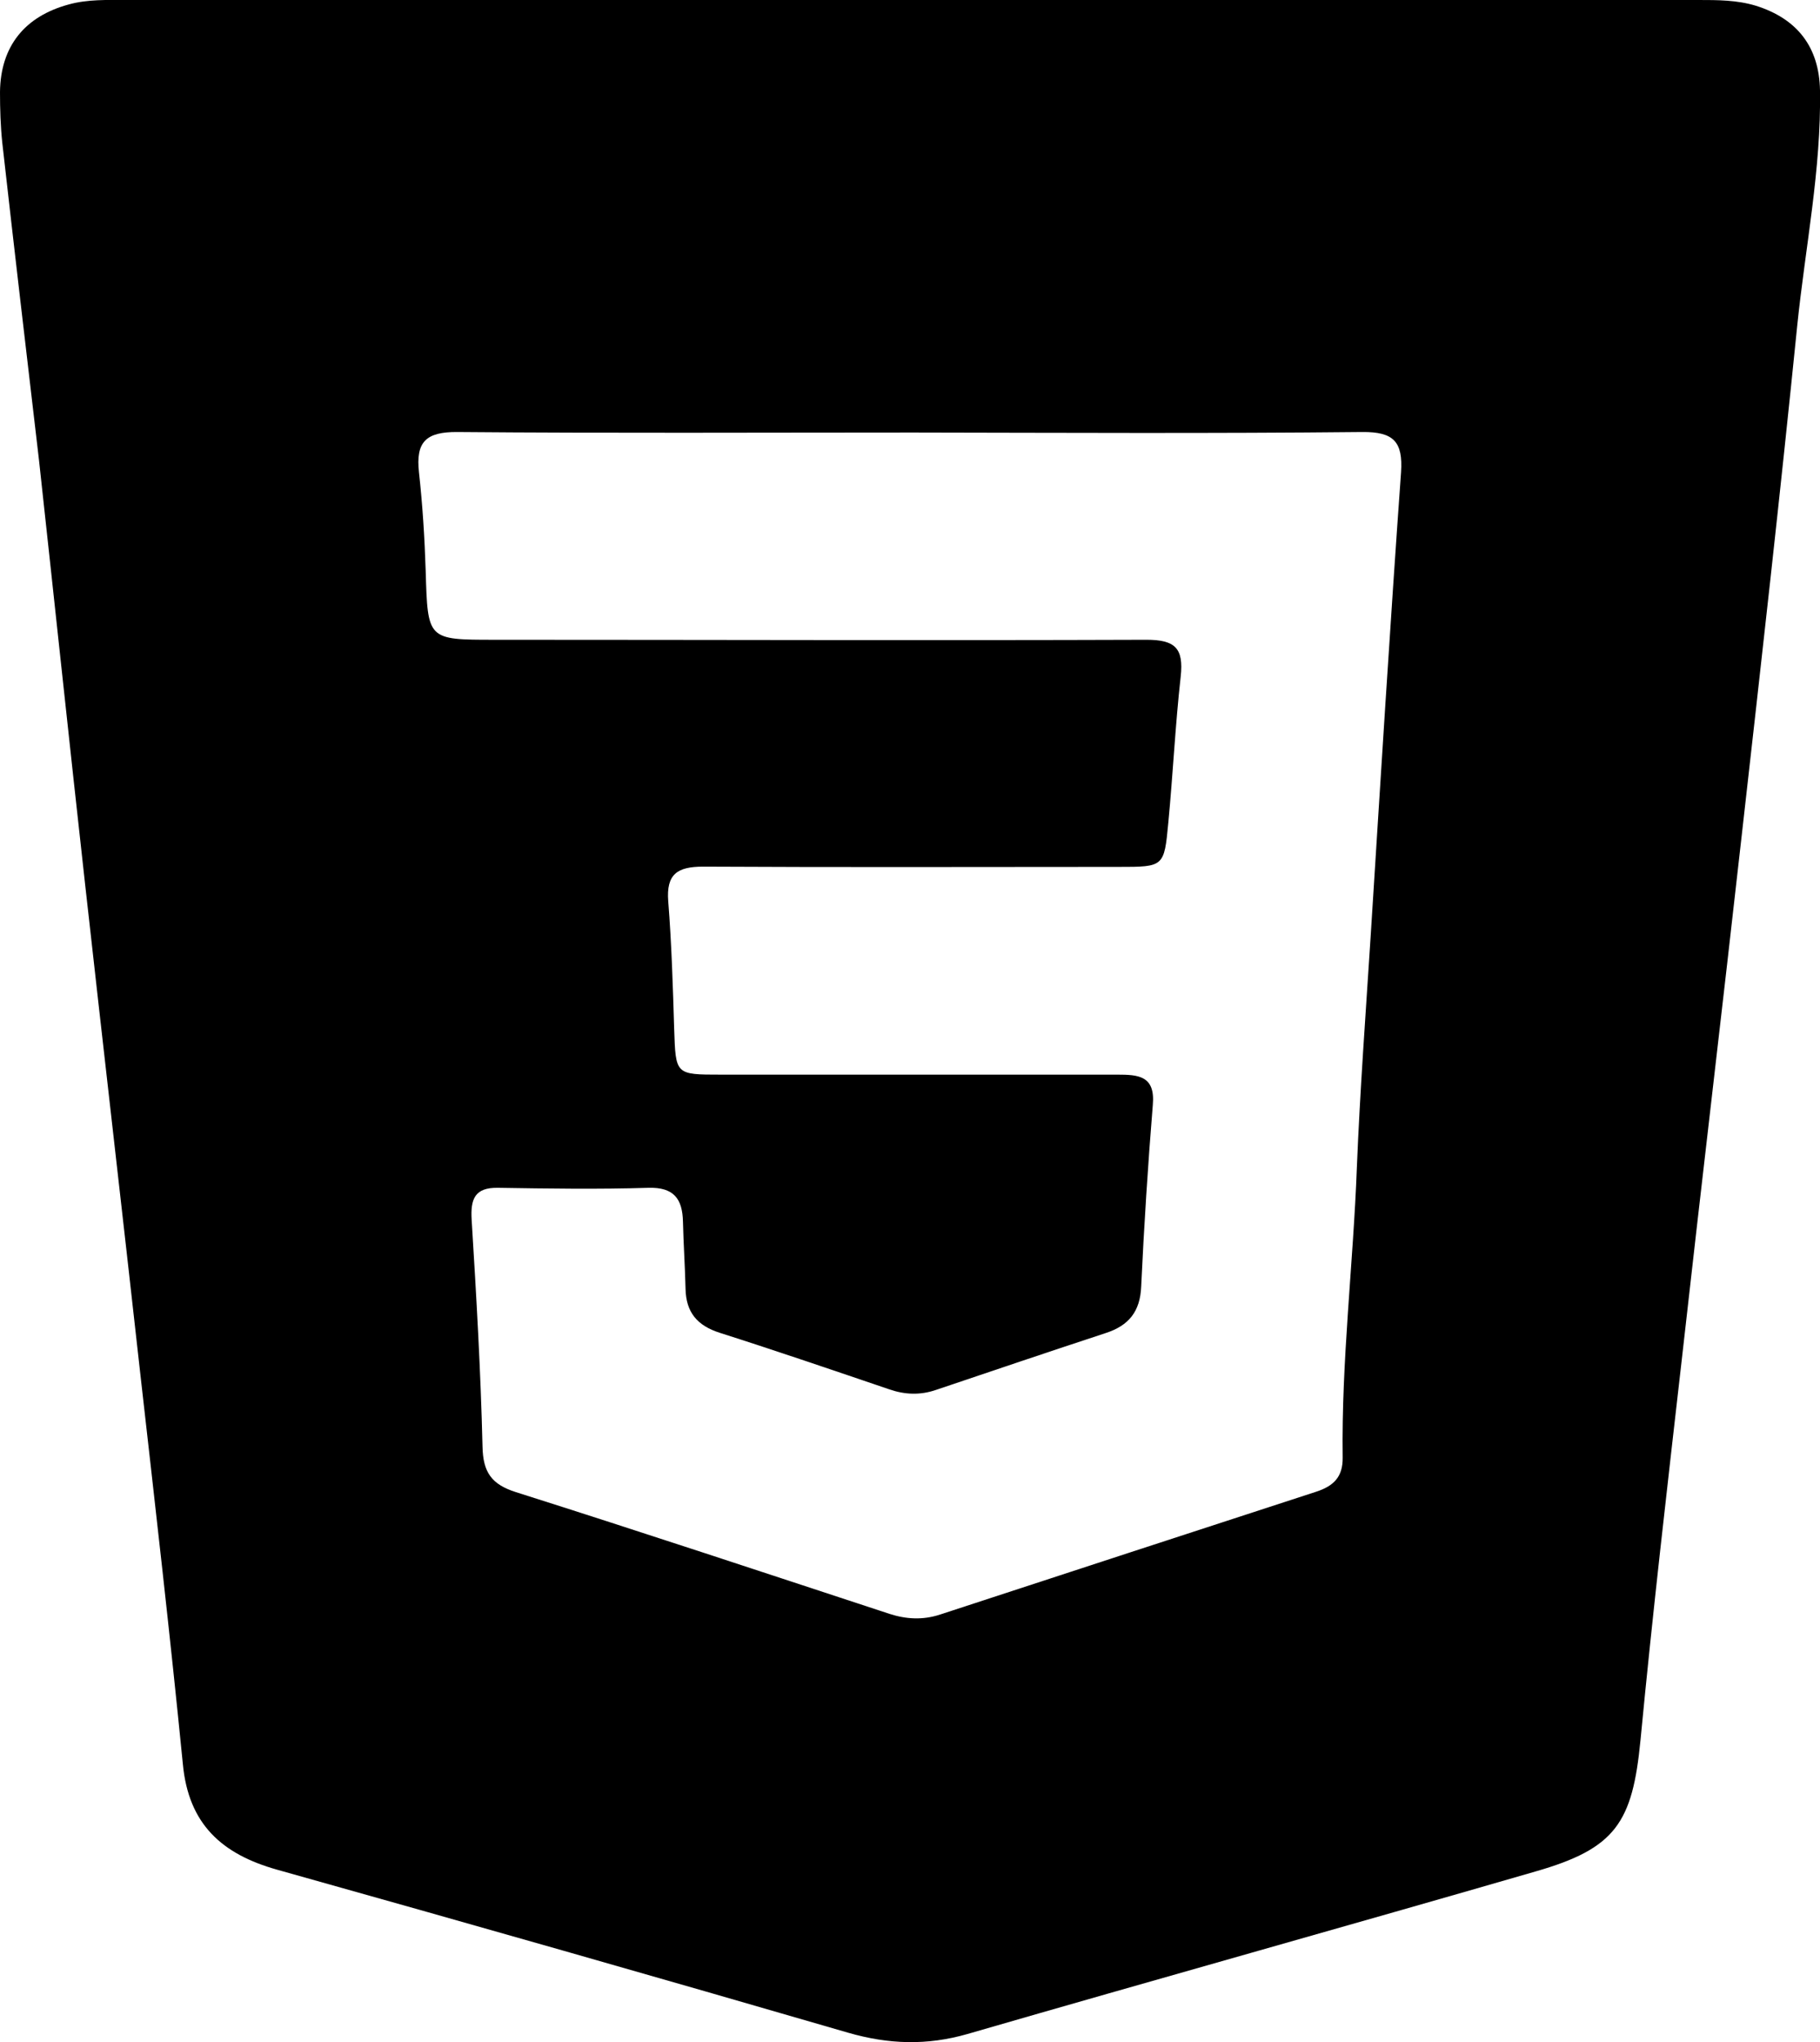 <?xml version="1.0" encoding="UTF-8"?>
<svg id="Camada_2" data-name="Camada 2" xmlns="http://www.w3.org/2000/svg" viewBox="0 0 70.46 79.04">
  <g id="CSS3">
    <path d="m35.2,0C45.38,0,55.57,0,65.76,0c.74,0,1.48,0,2.21.22,1.6.5,2.46,1.59,2.49,3.28.05,3.06-.57,6.07-.88,9.09-.66,6.55-1.4,13.1-2.14,19.65-.76,6.79-1.57,13.58-2.33,20.37-.56,4.91-1.13,9.82-1.6,14.74-.31,3.19-.96,4.19-4.07,5.08-7.32,2.12-14.67,4.17-21.99,6.29-1.57.45-3.05.4-4.61-.05-7.36-2.14-14.73-4.24-22.11-6.31-2.14-.6-3.43-1.76-3.65-4.08-.49-4.96-1.06-9.91-1.62-14.86-.71-6.38-1.45-12.77-2.16-19.15-.61-5.48-1.19-10.97-1.79-16.46C1.03,13.72.55,9.63.09,5.54.02,4.88,0,4.22,0,3.56.02,1.79.96.63,2.67.17,3.4-.03,4.14,0,4.88,0,14.99,0,25.09,0,35.2,0Zm.08,16.74c-5.86,0-11.72.03-17.57-.02-1.22-.01-1.62.38-1.49,1.56.14,1.27.22,2.55.26,3.82.08,2.66.06,2.66,2.66,2.66,8.41,0,16.83.03,25.24,0,1.11,0,1.45.32,1.33,1.42-.21,1.88-.3,3.78-.48,5.66-.16,1.71-.17,1.71-1.92,1.71-5.36,0-10.73.02-16.09-.01-1,0-1.43.29-1.35,1.34.13,1.64.18,3.29.23,4.94.06,1.77.04,1.77,1.8,1.77,5.12,0,10.23,0,15.35,0,.82,0,1.48.04,1.38,1.17-.19,2.34-.34,4.68-.45,7.03-.04.97-.48,1.51-1.37,1.8-2.19.72-4.38,1.46-6.57,2.2-.61.21-1.2.19-1.81-.02-2.18-.74-4.37-1.49-6.57-2.19-.87-.28-1.3-.79-1.32-1.7-.02-.87-.08-1.73-.1-2.6-.02-.88-.35-1.34-1.34-1.31-1.94.06-3.88.03-5.81,0-.92-.02-1.08.44-1.03,1.25.18,2.92.35,5.84.42,8.77.02.99.35,1.46,1.3,1.76,4.83,1.53,9.65,3.13,14.46,4.71.65.21,1.29.24,1.94.03,4.86-1.59,9.72-3.18,14.58-4.76.67-.22,1.03-.57,1.02-1.32-.05-3.76.41-7.49.55-11.24.12-2.96.34-5.92.53-8.88.38-6,.75-12.01,1.18-18.01.08-1.19-.29-1.57-1.5-1.56-5.82.06-11.63.03-17.45.02Z"/>
  </g>
</svg>